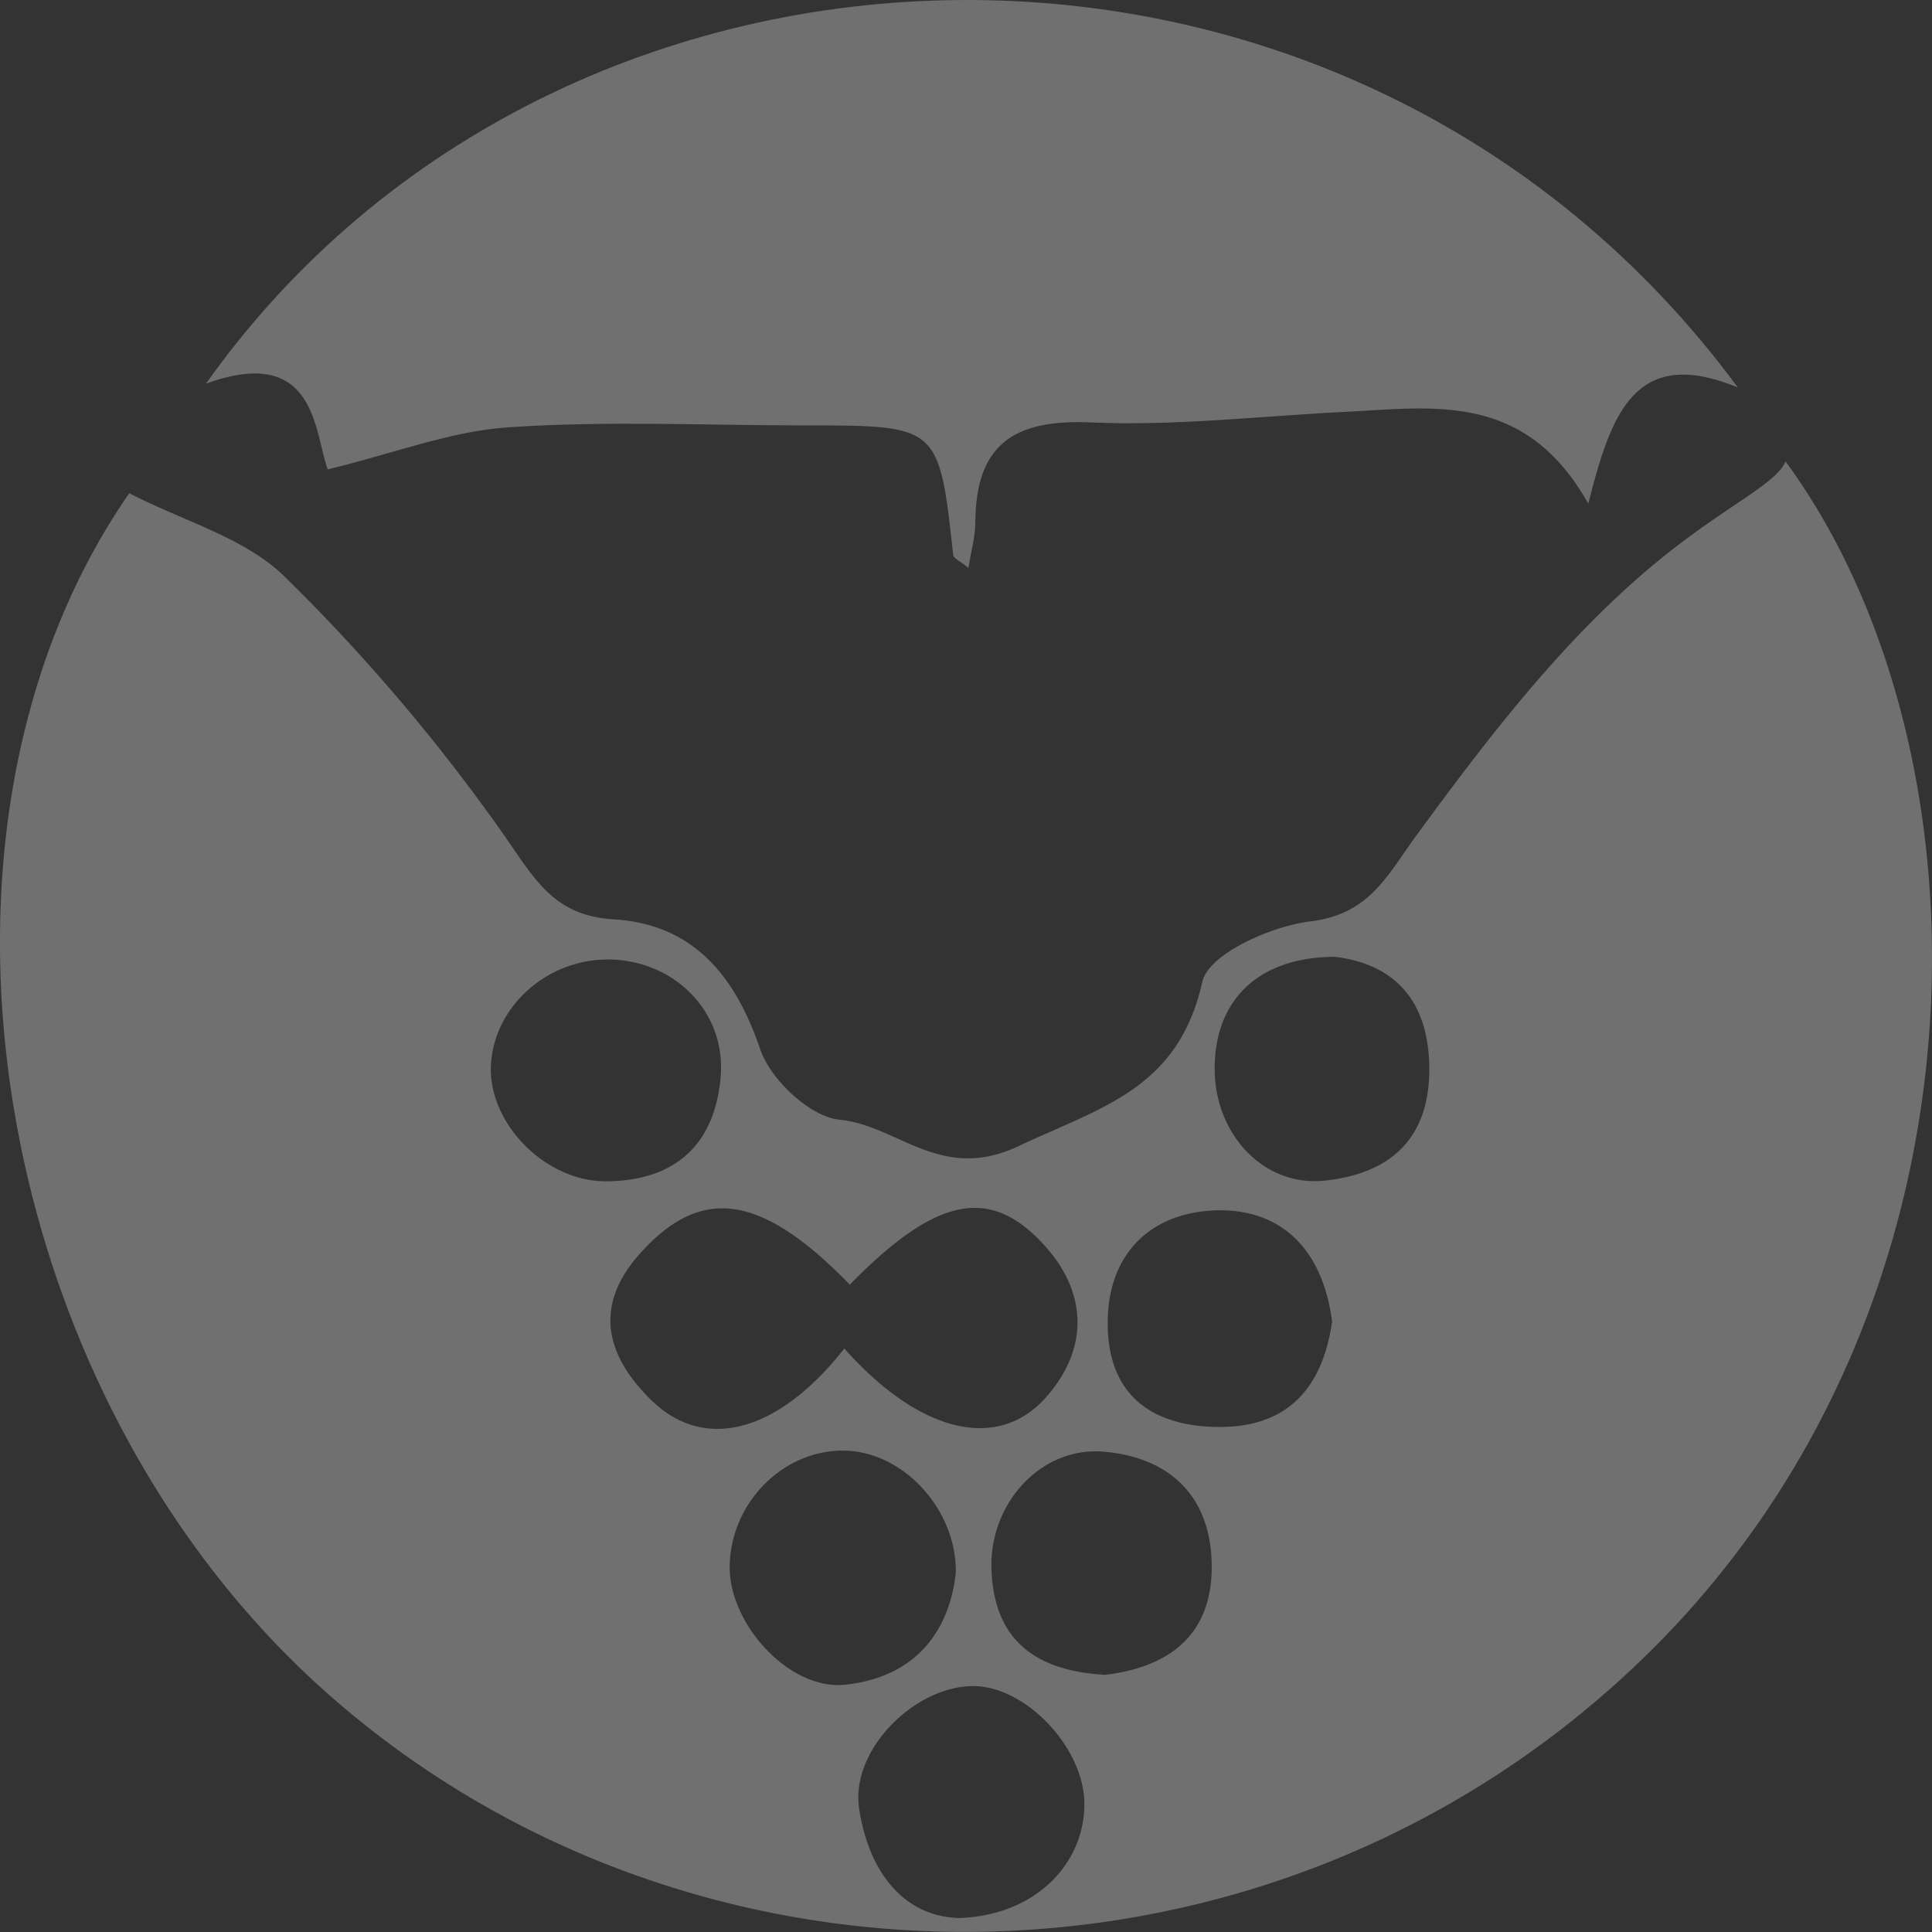 <svg id="圖層_1" data-name="圖層 1" xmlns="http://www.w3.org/2000/svg" viewBox="0 0 520 520"><rect x="0" y="0" width="520" height="520" fill="#333333" stroke="none"/><defs><style>.cls-1{fill:#fff;opacity:0.3;}</style></defs><title>banner-text-1</title><path class="cls-1" d="M480.58,124.19c56.7,77.22,58.53,226.22-36.28,320.13-99,98.06-257.39,100-357.33,10.43-90.67-81.31-114.53-232.22-52.17-322,14.73,7.62,31.26,12,41.94,22.58A498.63,498.63,0,0,1,136,225.26c8.16,11.75,13.33,21.23,29.15,22.18,21,1.27,32.56,14.63,39.47,35,2.77,8.16,13.46,18.16,21.34,18.93,15.83,1.56,27.19,17,48.17,7.12,22.29-10.52,43-15.35,49.46-44.19,1.7-7.56,18.47-15,29.05-16.3,16-1.94,20.57-12.19,28.71-23.31,18.43-25.17,37.88-50.59,61.27-70.65C462.42,137,477.83,130.77,480.58,124.19ZM227.25,362.95c20.11,22.65,41.21,27.88,54.27,13.15,11.33-12.78,11.37-27.73-.17-40.64-14.81-16.57-29.46-13.34-52.62,10.3-23.81-24.45-39.89-26.78-56.36-8.5-12.91,14.33-9.15,27.71,2.84,39.51C189.55,390.89,209.43,385.64,227.25,362.95Zm30,60.66c.42-16.84-13.45-32.16-28.79-33.12-16.72-1-31.6,13.22-32.06,30.73-.41,15.72,16,33.82,31.1,32.22C245.06,451.58,255.24,440.56,257.22,423.61ZM163.91,258.25c-16.53-.17-30.79,12.48-31.76,28.17s14.51,31.65,31.07,31.53c18.22-.13,29.19-9.58,30.75-28.2C195.42,272.39,181.55,258.43,163.91,258.25Zm93.53,258c20.84-.36,34.43-14.33,34.42-30.71,0-15-15.64-31.62-29.78-31.72-15.76-.11-33.12,17.07-30.86,32.76C233.69,503.68,243.16,515.56,257.44,516.2Zm39.69-65.43c17.32-2,29.26-10.55,29-29.71-.25-18.56-11.48-28.91-29.13-30.39-16.74-1.4-30.67,13.8-30.15,31.46C267.44,441.68,278.94,449.64,297.13,450.77Zm61.63-193.28c-20.76.25-32,12.27-31.83,30.48.18,17.38,13.21,31.33,29.38,29.77C374,316,385,306.63,384.69,287S373.28,259,358.76,257.48Zm-.22,98.22c-2.42-19.07-13.29-30.29-30.78-30-17.21.32-29.48,10.94-29.62,30-.15,19.55,11.68,28.21,30,28.32C347,384.12,356,373.17,358.54,355.7Z"/><path class="cls-1" d="M88.2,126.34c-3.61-9.79-3-33.91-32.76-23.08C151-31.55,363-37.6,467.73,104.27c-27.84-11.4-34.11,7.25-40.25,31.28-17.08-30.38-41.94-25.85-65.88-24.67C339,112,316.28,114.7,293.75,113.7c-20.35-.9-31.15,5.43-31.24,27,0,3.7-1.1,7.4-1.86,12.15-2.35-1.92-4-2.59-4.09-3.43-3.83-34.9-3.81-34.91-39.87-34.92-26.57,0-53.22-1.29-79.67.5C121.42,116,106.16,122,88.2,126.34Z"/></svg>